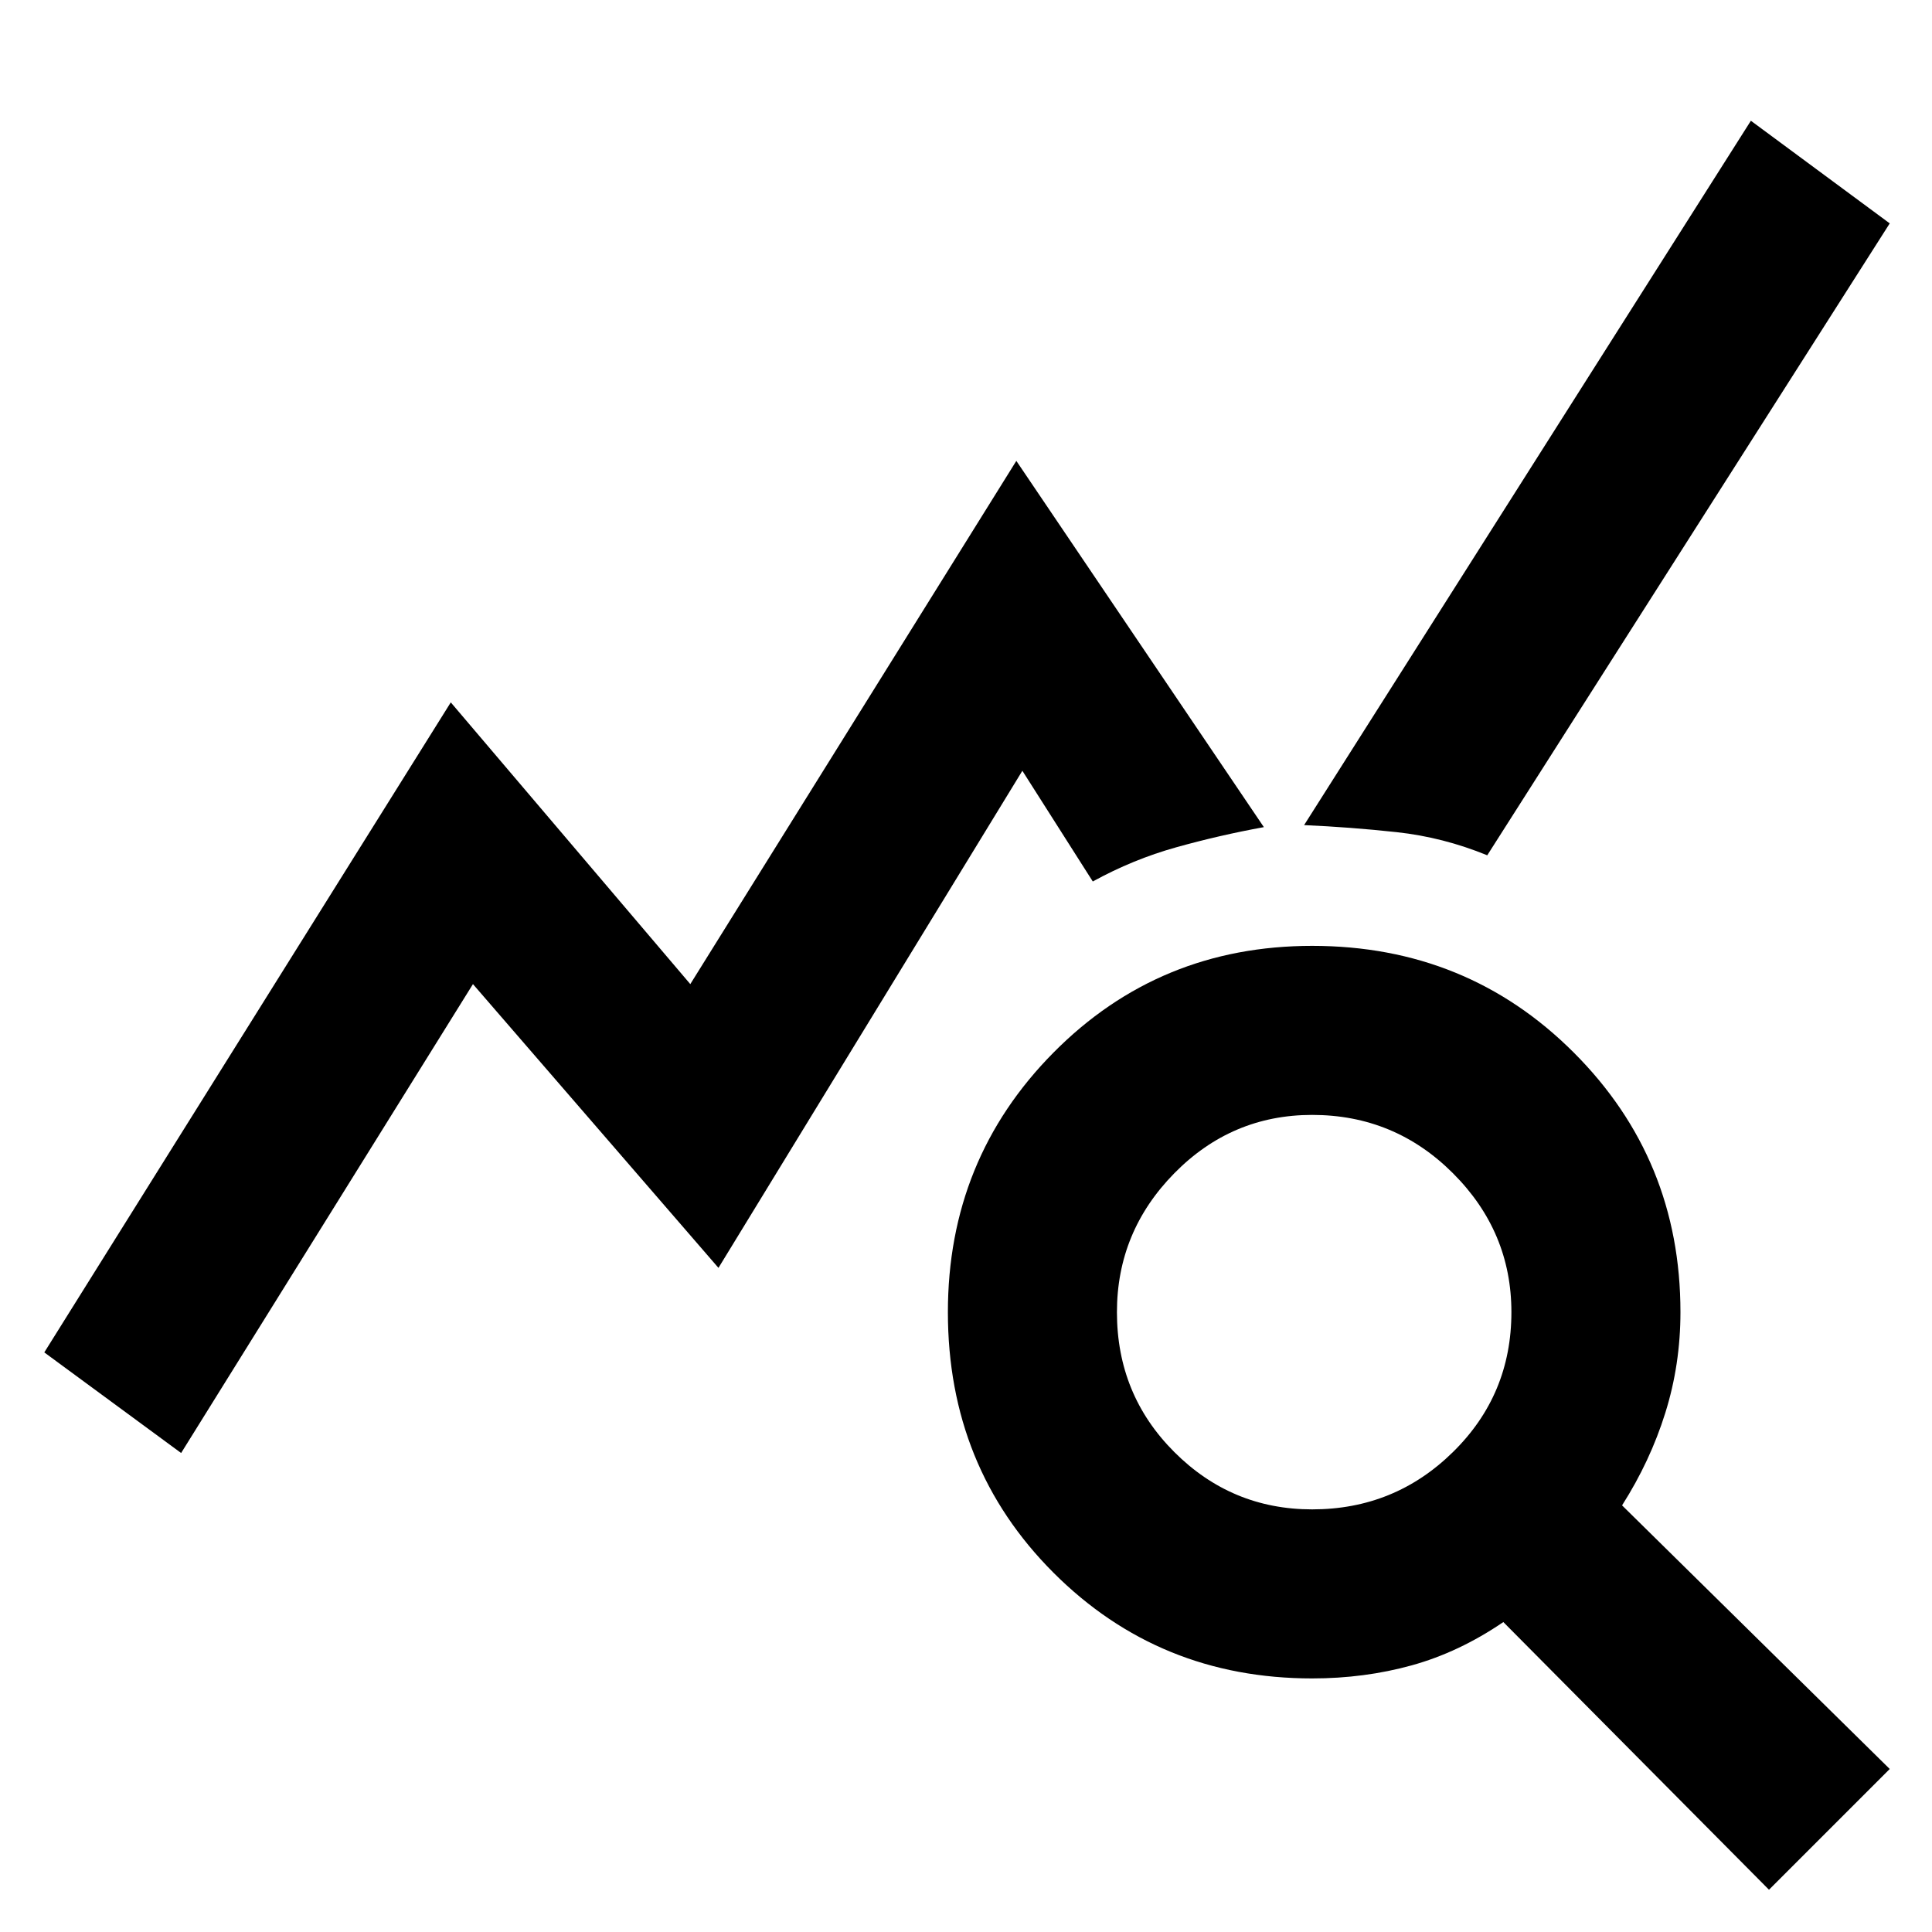 <svg xmlns="http://www.w3.org/2000/svg" height="40" width="40"><path d="M36.625 39.125 31.125 33.583Q30.208 34.208 29.229 34.479Q28.25 34.75 27.167 34.75Q24 34.75 21.812 32.562Q19.625 30.375 19.625 27.167Q19.625 24 21.812 21.792Q24 19.583 27.167 19.583Q30.375 19.583 32.583 21.792Q34.792 24 34.792 27.167Q34.792 28.25 34.479 29.25Q34.167 30.25 33.583 31.167L39.125 36.625ZM27.167 31.25Q28.875 31.25 30.083 30.062Q31.292 28.875 31.292 27.167Q31.292 25.5 30.083 24.292Q28.875 23.083 27.167 23.083Q25.5 23.083 24.312 24.292Q23.125 25.5 23.125 27.167Q23.125 28.875 24.312 30.062Q25.5 31.25 27.167 31.25ZM3.75 30.083 0.917 28 9.333 14.542 14.292 20.375 21.042 9.542 26.167 17.125Q25.25 17.292 24.354 17.542Q23.458 17.792 22.625 18.25L21.167 15.958L14.875 26.25L9.792 20.375ZM30.792 17.708Q29.875 17.333 28.917 17.229Q27.958 17.125 27 17.083L36.25 2.5L39.125 4.625Z"/></svg>
